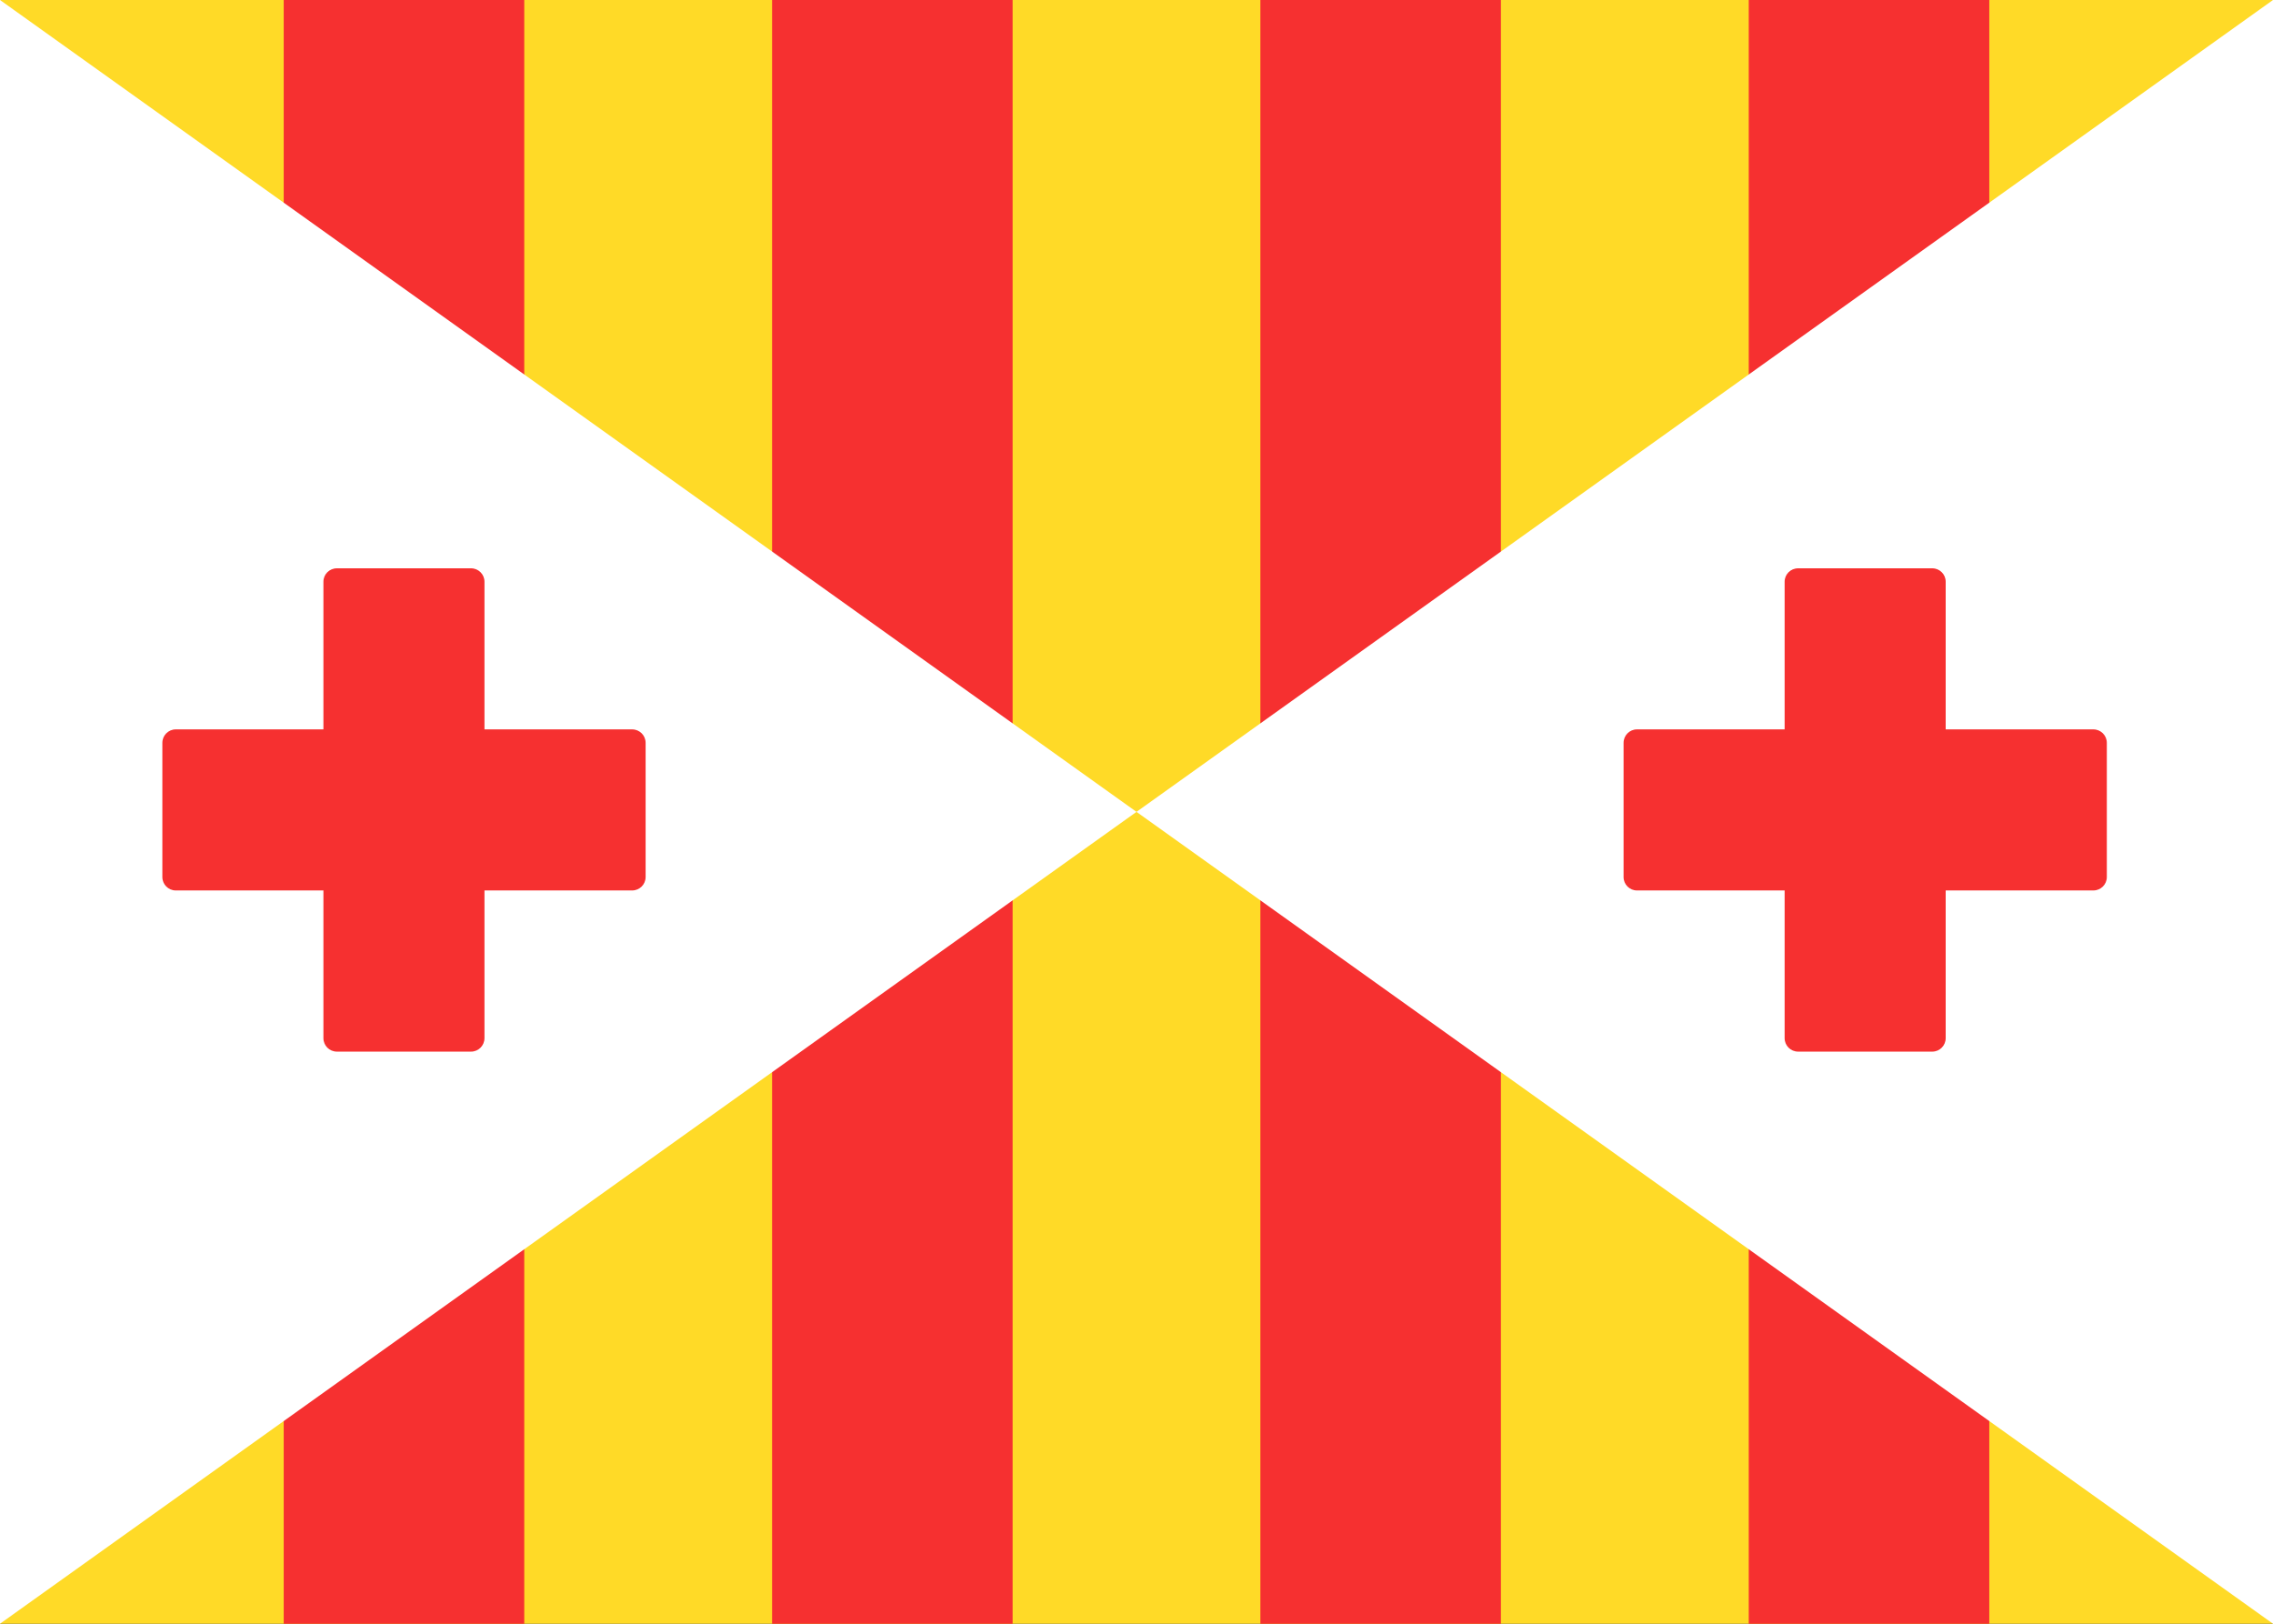<svg xmlns="http://www.w3.org/2000/svg" fill="none" viewBox="0 0 28 20" aria-hidden="true">
  <rect x="0" y="0" width="28" height="20" fill="#333333" stroke="none"/>
  <g clip-path="url(#clip0_27_1000)">
    <rect width="28" height="20" fill="#FFDA27"/>
    <path fill="#F63030" fill-rule="evenodd" d="M15.526 -3.468L15.526 23.468L18.489 23.468L18.489 -3.468L15.526 -3.468Z" clip-rule="evenodd"/>
    <path fill="#F63030" fill-rule="evenodd" d="M9.511 -3.468L9.511 23.468L12.474 23.468L12.474 -3.468L9.511 -3.468Z" clip-rule="evenodd"/>
    <path fill="#F63030" fill-rule="evenodd" d="M3.495 -3.468L3.495 23.468L6.458 23.468L6.458 -3.468L3.495 -3.468Z" clip-rule="evenodd"/>
    <path fill="#F63030" fill-rule="evenodd" d="M21.542 -3.468L21.542 23.468L24.505 23.468L24.505 -3.468L21.542 -3.468Z" clip-rule="evenodd"/>
    <path fill="white" d="M28 0L14 10L28 20V0Z"/>
    <path fill="#F63030" fill-rule="evenodd" d="M21.984 10.968H20.165C20.074 10.968 20 10.894 20 10.803V9.15C20 9.058 20.074 8.984 20.165 8.984H21.984V7.165C21.984 7.074 22.058 7 22.15 7H23.803C23.894 7 23.968 7.074 23.968 7.165V8.984H25.787C25.879 8.984 25.953 9.058 25.953 9.15V10.803C25.953 10.894 25.879 10.968 25.787 10.968H23.968V12.787C23.968 12.879 23.894 12.953 23.803 12.953H22.15C22.058 12.953 21.984 12.879 21.984 12.787V10.968Z" clip-rule="evenodd"/>
    <path fill="white" d="M0 0L14 10L0 20V0Z"/>
    <path fill="#F63030" fill-rule="evenodd" d="M3.984 10.968H2.165C2.074 10.968 2 10.894 2 10.803V9.15C2 9.058 2.074 8.984 2.165 8.984H3.984V7.165C3.984 7.074 4.058 7 4.15 7H5.803C5.894 7 5.968 7.074 5.968 7.165V8.984H7.787C7.879 8.984 7.953 9.058 7.953 9.15V10.803C7.953 10.894 7.879 10.968 7.787 10.968H5.968V12.787C5.968 12.879 5.894 12.953 5.803 12.953H4.15C4.058 12.953 3.984 12.879 3.984 12.787V10.968Z" clip-rule="evenodd"/>
  </g>
  <defs>
    <clipPath id="clip0_27_1000">
      <rect width="28" height="20" fill="white"/>
    </clipPath>
  </defs>
</svg>
